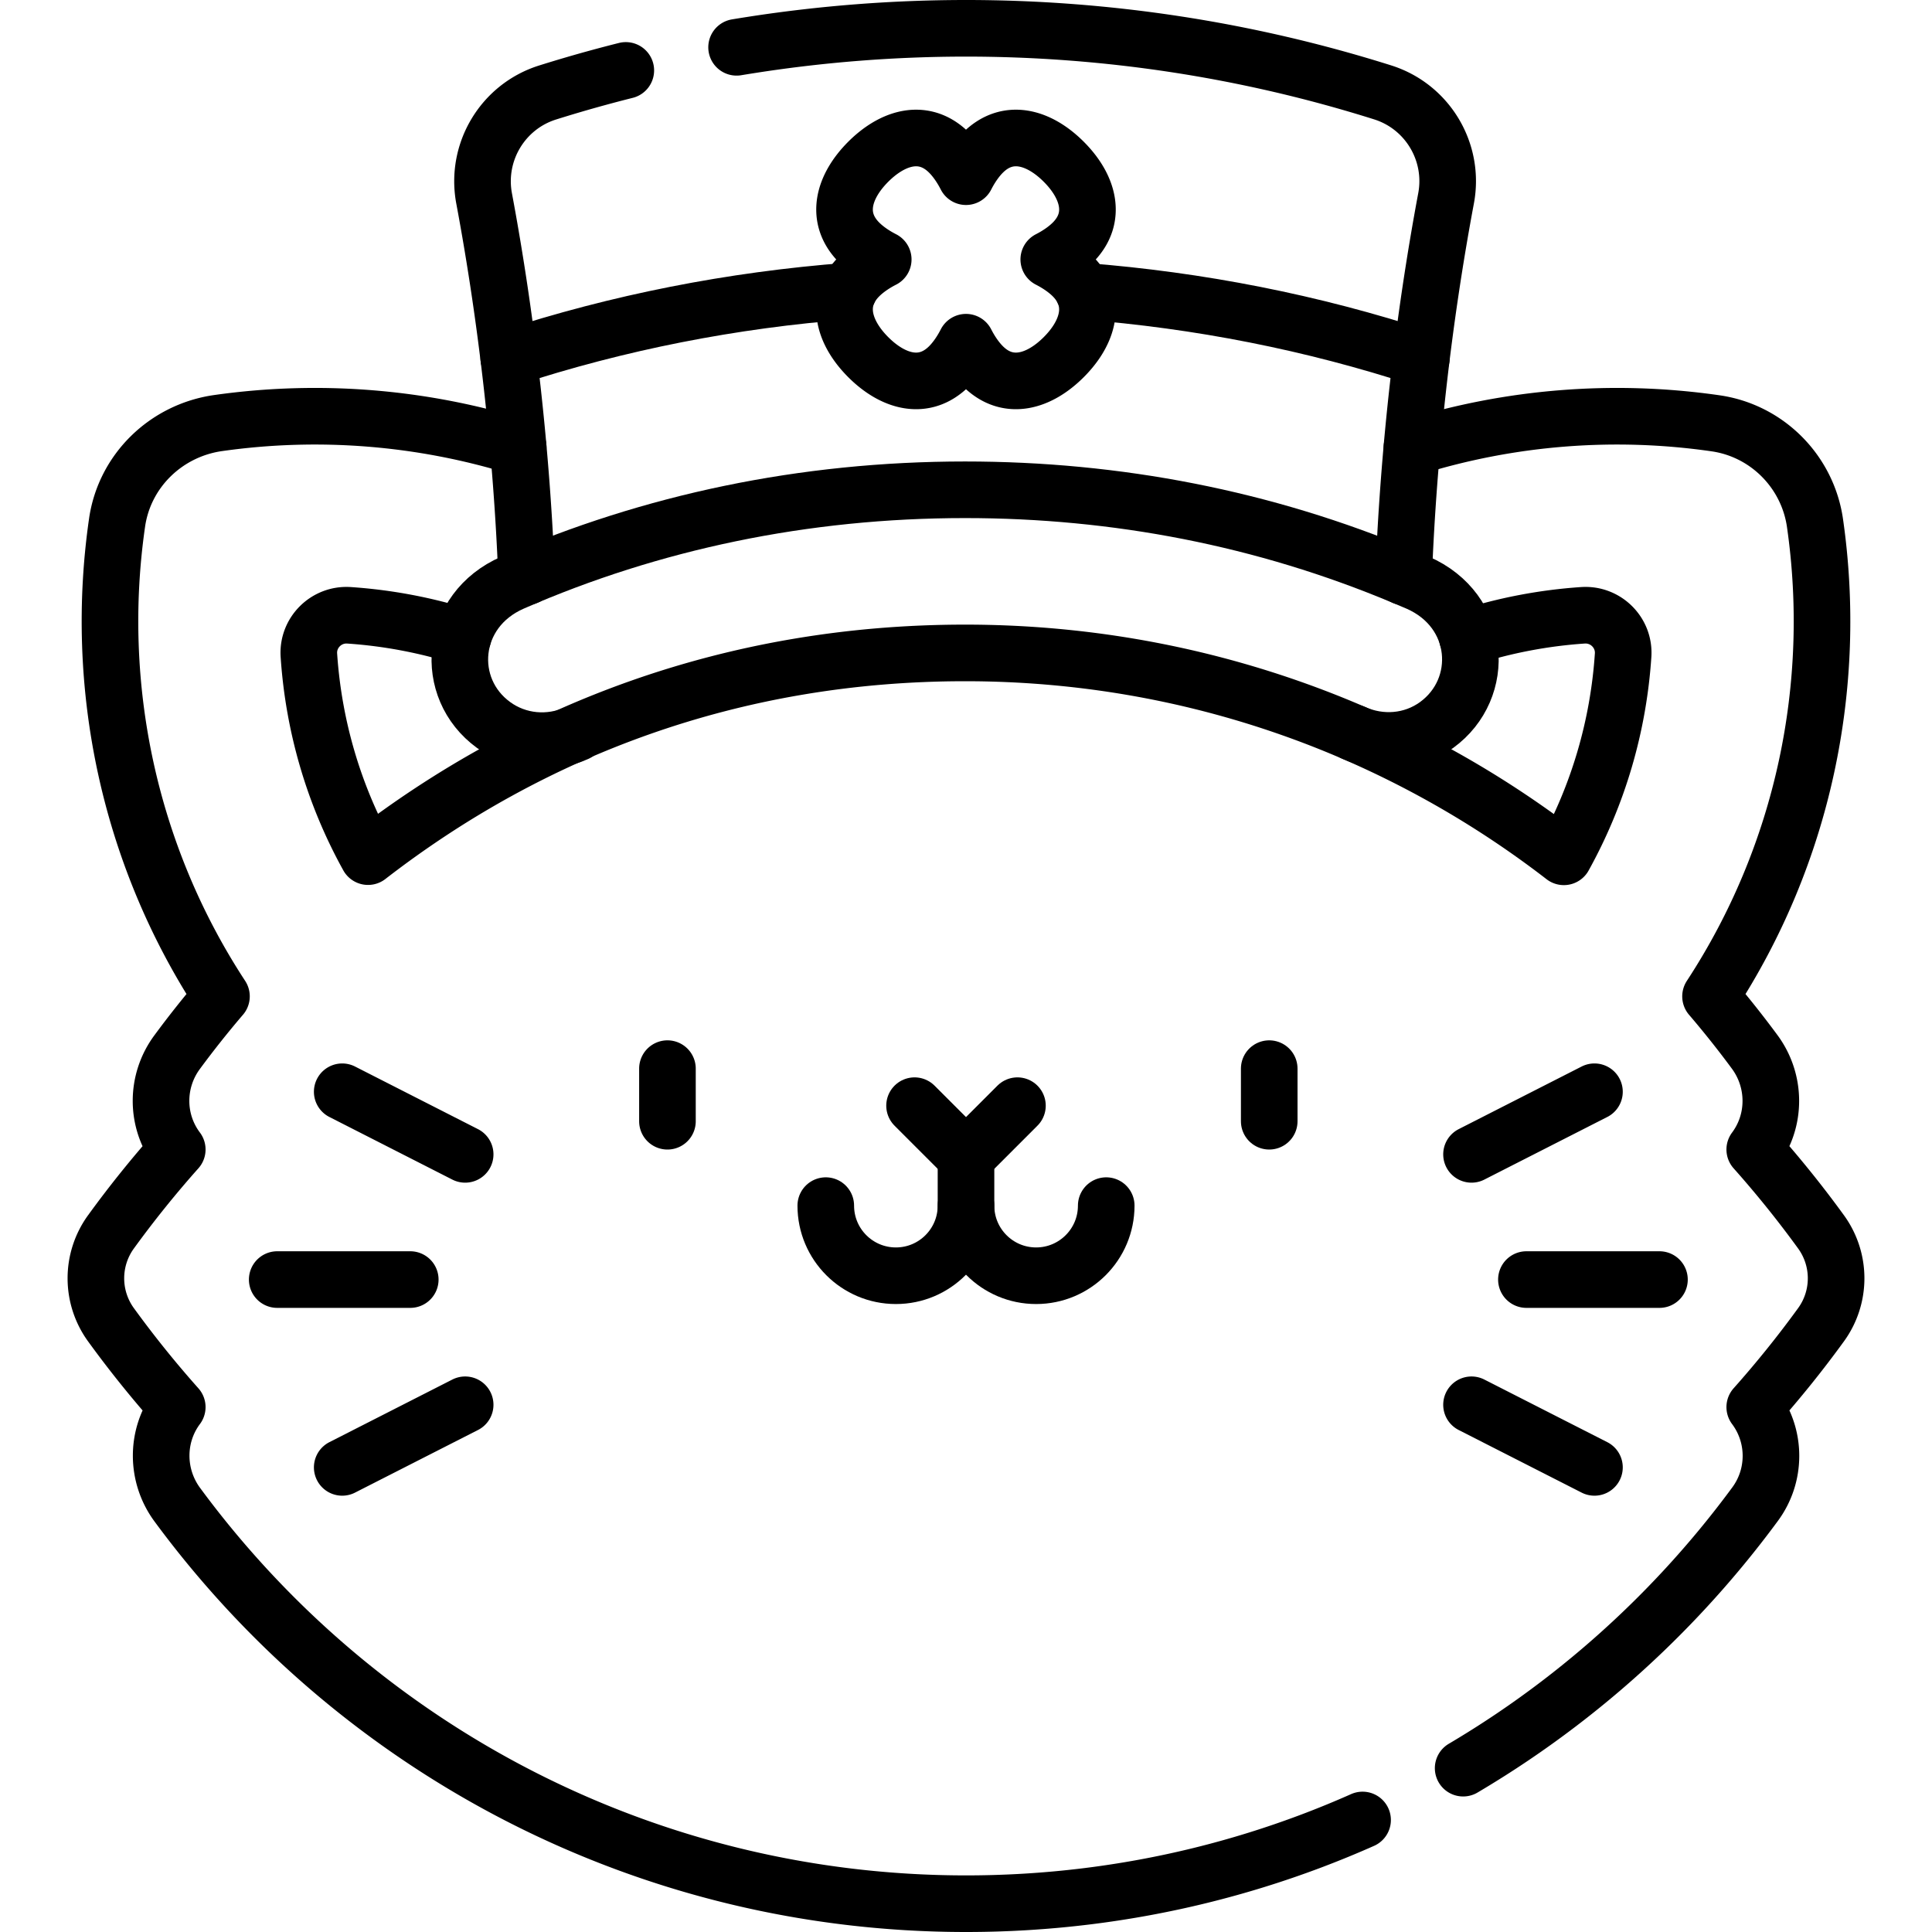 <svg xmlns="http://www.w3.org/2000/svg" version="1.1" xmlns:xlink="http://www.w3.org/1999/xlink" width="512" height="512" x="0" y="0" viewBox="0 0 512 512" style="enable-background:new 0 0 512 512" xml:space="preserve" class=""><g><path d="M137.321 118.433a182.67 182.67 0 0 0-79.491-6.32c-13.786 1.953-24.812 12.594-26.804 26.375-6.22 43.039 2.995 87.87 27.663 125.557a261.533 261.533 0 0 0-11.775 14.824c-5.62 7.633-5.674 18.017-.034 25.634l.094.127a281.265 281.265 0 0 0-17.568 21.828 20.953 20.953 0 0 0 0 24.612 281.265 281.265 0 0 0 17.568 21.828c-5.718 7.651-5.653 18.173.006 25.852C95.235 464.23 171.953 504.5 256 504.5c85.805 0 161.877-41.678 209.136-105.908 5.592-7.602 5.58-17.968-.016-25.567l-.094-.127a281.69 281.69 0 0 0 17.568-21.828 20.953 20.953 0 0 0 0-24.612 281.705 281.705 0 0 0-17.568-21.829c5.717-7.651 5.652-18.172-.006-25.851a260.547 260.547 0 0 0-11.711-14.73c24.651-37.659 33.872-82.454 27.679-125.465-1.961-13.616-12.695-24.429-26.31-26.397a182.672 182.672 0 0 0-80.503 6.403" style="stroke-width:15;stroke-linecap:round;stroke-linejoin:round;stroke-miterlimit:10;stroke-dasharray:760,30,1000,0,1000,0;" fill="none" stroke="#000000" stroke-width="15" stroke-linecap="round" stroke-linejoin="round" stroke-miterlimit="10" stroke-dasharray="760,30,1000,0,1000,0" data-original="#000000" class=""></path><path d="M122.701 168.778a128.992 128.992 0 0 0-30.202-5.716c-6.001-.409-11.042 4.575-10.641 10.577 1.257 18.832 6.604 36.982 15.678 53.376 43.549-33.702 96.916-53.984 158.225-53.984 60.544 0 115.377 20.603 158.677 54.033 9.09-16.407 14.447-34.575 15.705-53.425.401-6.005-4.645-10.987-10.649-10.578a128.94 128.94 0 0 0-30.631 5.853M277.934 68.757c2.489-1.274 4.701-2.812 6.353-4.464 6.579-6.579 4.19-14.856-2.388-21.435-6.579-6.579-14.856-8.967-21.435-2.389-1.652 1.652-3.191 3.864-4.464 6.354-1.274-2.49-2.812-4.701-4.464-6.354-5.087-5.086-11.189-4.812-16.737-1.385-1.627 1.005-3.206 2.282-4.698 3.773-6.579 6.579-8.967 14.856-2.389 21.435 1.652 1.652 3.864 3.19 6.353 4.464-2.49 1.273-4.701 2.812-6.353 4.464-1.249 1.249-2.171 2.56-2.807 3.908-2.711 5.753-.135 12.197 5.195 17.526 6.579 6.579 14.856 8.967 21.435 2.389 1.652-1.652 3.191-3.864 4.464-6.354 1.274 2.49 2.812 4.701 4.464 6.354 6.579 6.579 14.856 4.19 21.435-2.389 1.322-1.322 2.475-2.712 3.42-4.144 2.856-4.327 3.803-9.028 1.789-13.344-.636-1.361-1.559-2.686-2.82-3.947-1.652-1.65-3.864-3.189-6.353-4.462zM176.88 283.2v13.939M90.691 388.871l32.58-16.591M108.722 339.099H73.466M90.691 289.326l32.58 16.591M389.968 305.917l32.579-16.591M439.772 339.099h-35.256M389.967 372.28l32.58 16.591" style="stroke-width:15;stroke-linecap:round;stroke-linejoin:round;stroke-miterlimit:10;" fill="none" stroke="#000000" stroke-width="15" stroke-linecap="round" stroke-linejoin="round" stroke-miterlimit="10" data-original="#000000" class=""></path><path d="M256 319.502c0 10.262-8.319 18.581-18.581 18.581s-18.581-8.319-18.581-18.581" style="stroke-width:15;stroke-linecap:round;stroke-miterlimit:10;" fill="none" stroke="#000000" stroke-width="15" stroke-linecap="round" stroke-miterlimit="10" data-original="#000000" class=""></path><path d="M293.162 319.502c0 10.262-8.319 18.581-18.581 18.581-10.262 0-18.581-8.319-18.581-18.581v-12.854" style="stroke-width:15;stroke-linecap:round;stroke-miterlimit:10;" fill="none" stroke="#000000" stroke-width="15" stroke-linecap="round" stroke-miterlimit="10" data-original="#000000" class=""></path><path d="M242.366 293.014 256 306.648l13.633-13.634M336.358 283.2v13.939" style="stroke-width:15;stroke-linecap:round;stroke-linejoin:round;stroke-miterlimit:10;" fill="none" stroke="#000000" stroke-width="15" stroke-linecap="round" stroke-linejoin="round" stroke-miterlimit="10" data-original="#000000" class=""></path><path d="M371.973 152.838c1.268-32.929 5.109-67.475 11.251-100.285 2.295-12.258-4.914-24.321-16.808-28.072C330.478 13.147 293.207 7.5 255.938 7.501l-.181-.001a370.516 370.516 0 0 0-110.625 17.008c-11.909 3.74-19.132 15.811-16.836 28.081 6.186 33.055 10 67.94 11.251 100.25" style="stroke-width:15;stroke-linecap:round;stroke-linejoin:round;stroke-miterlimit:10;stroke-dasharray:310,30,1000,0,1000,0;" fill="none" stroke="#000000" stroke-width="15" stroke-linecap="round" stroke-linejoin="round" stroke-miterlimit="10" stroke-dasharray="310,30,1000,0,1000,0" data-original="#000000" class=""></path><path d="M358.677 194.187c7.233 3.274 15.629 2.607 22.05-2.063 13.276-9.656 11.903-30.328-5.026-37.717-1.238-.54-2.485-1.046-3.728-1.568-36.949-15.52-76.095-23.043-116.213-23.043-42.736 0-83.18 8.572-119.94 24.612-16.794 7.329-18.397 27.991-5.026 37.717 6.422 4.67 14.818 5.425 22.052 2.15M134.827 94.913c28.992-9.479 59.115-15.416 90.079-17.784M287.107 77.167c30.777 2.391 60.716 8.307 89.573 17.741" style="stroke-width:15;stroke-linecap:round;stroke-linejoin:round;stroke-miterlimit:10;" fill="none" stroke="#000000" stroke-width="15" stroke-linecap="round" stroke-linejoin="round" stroke-miterlimit="10" data-original="#000000" class=""></path></g></svg>